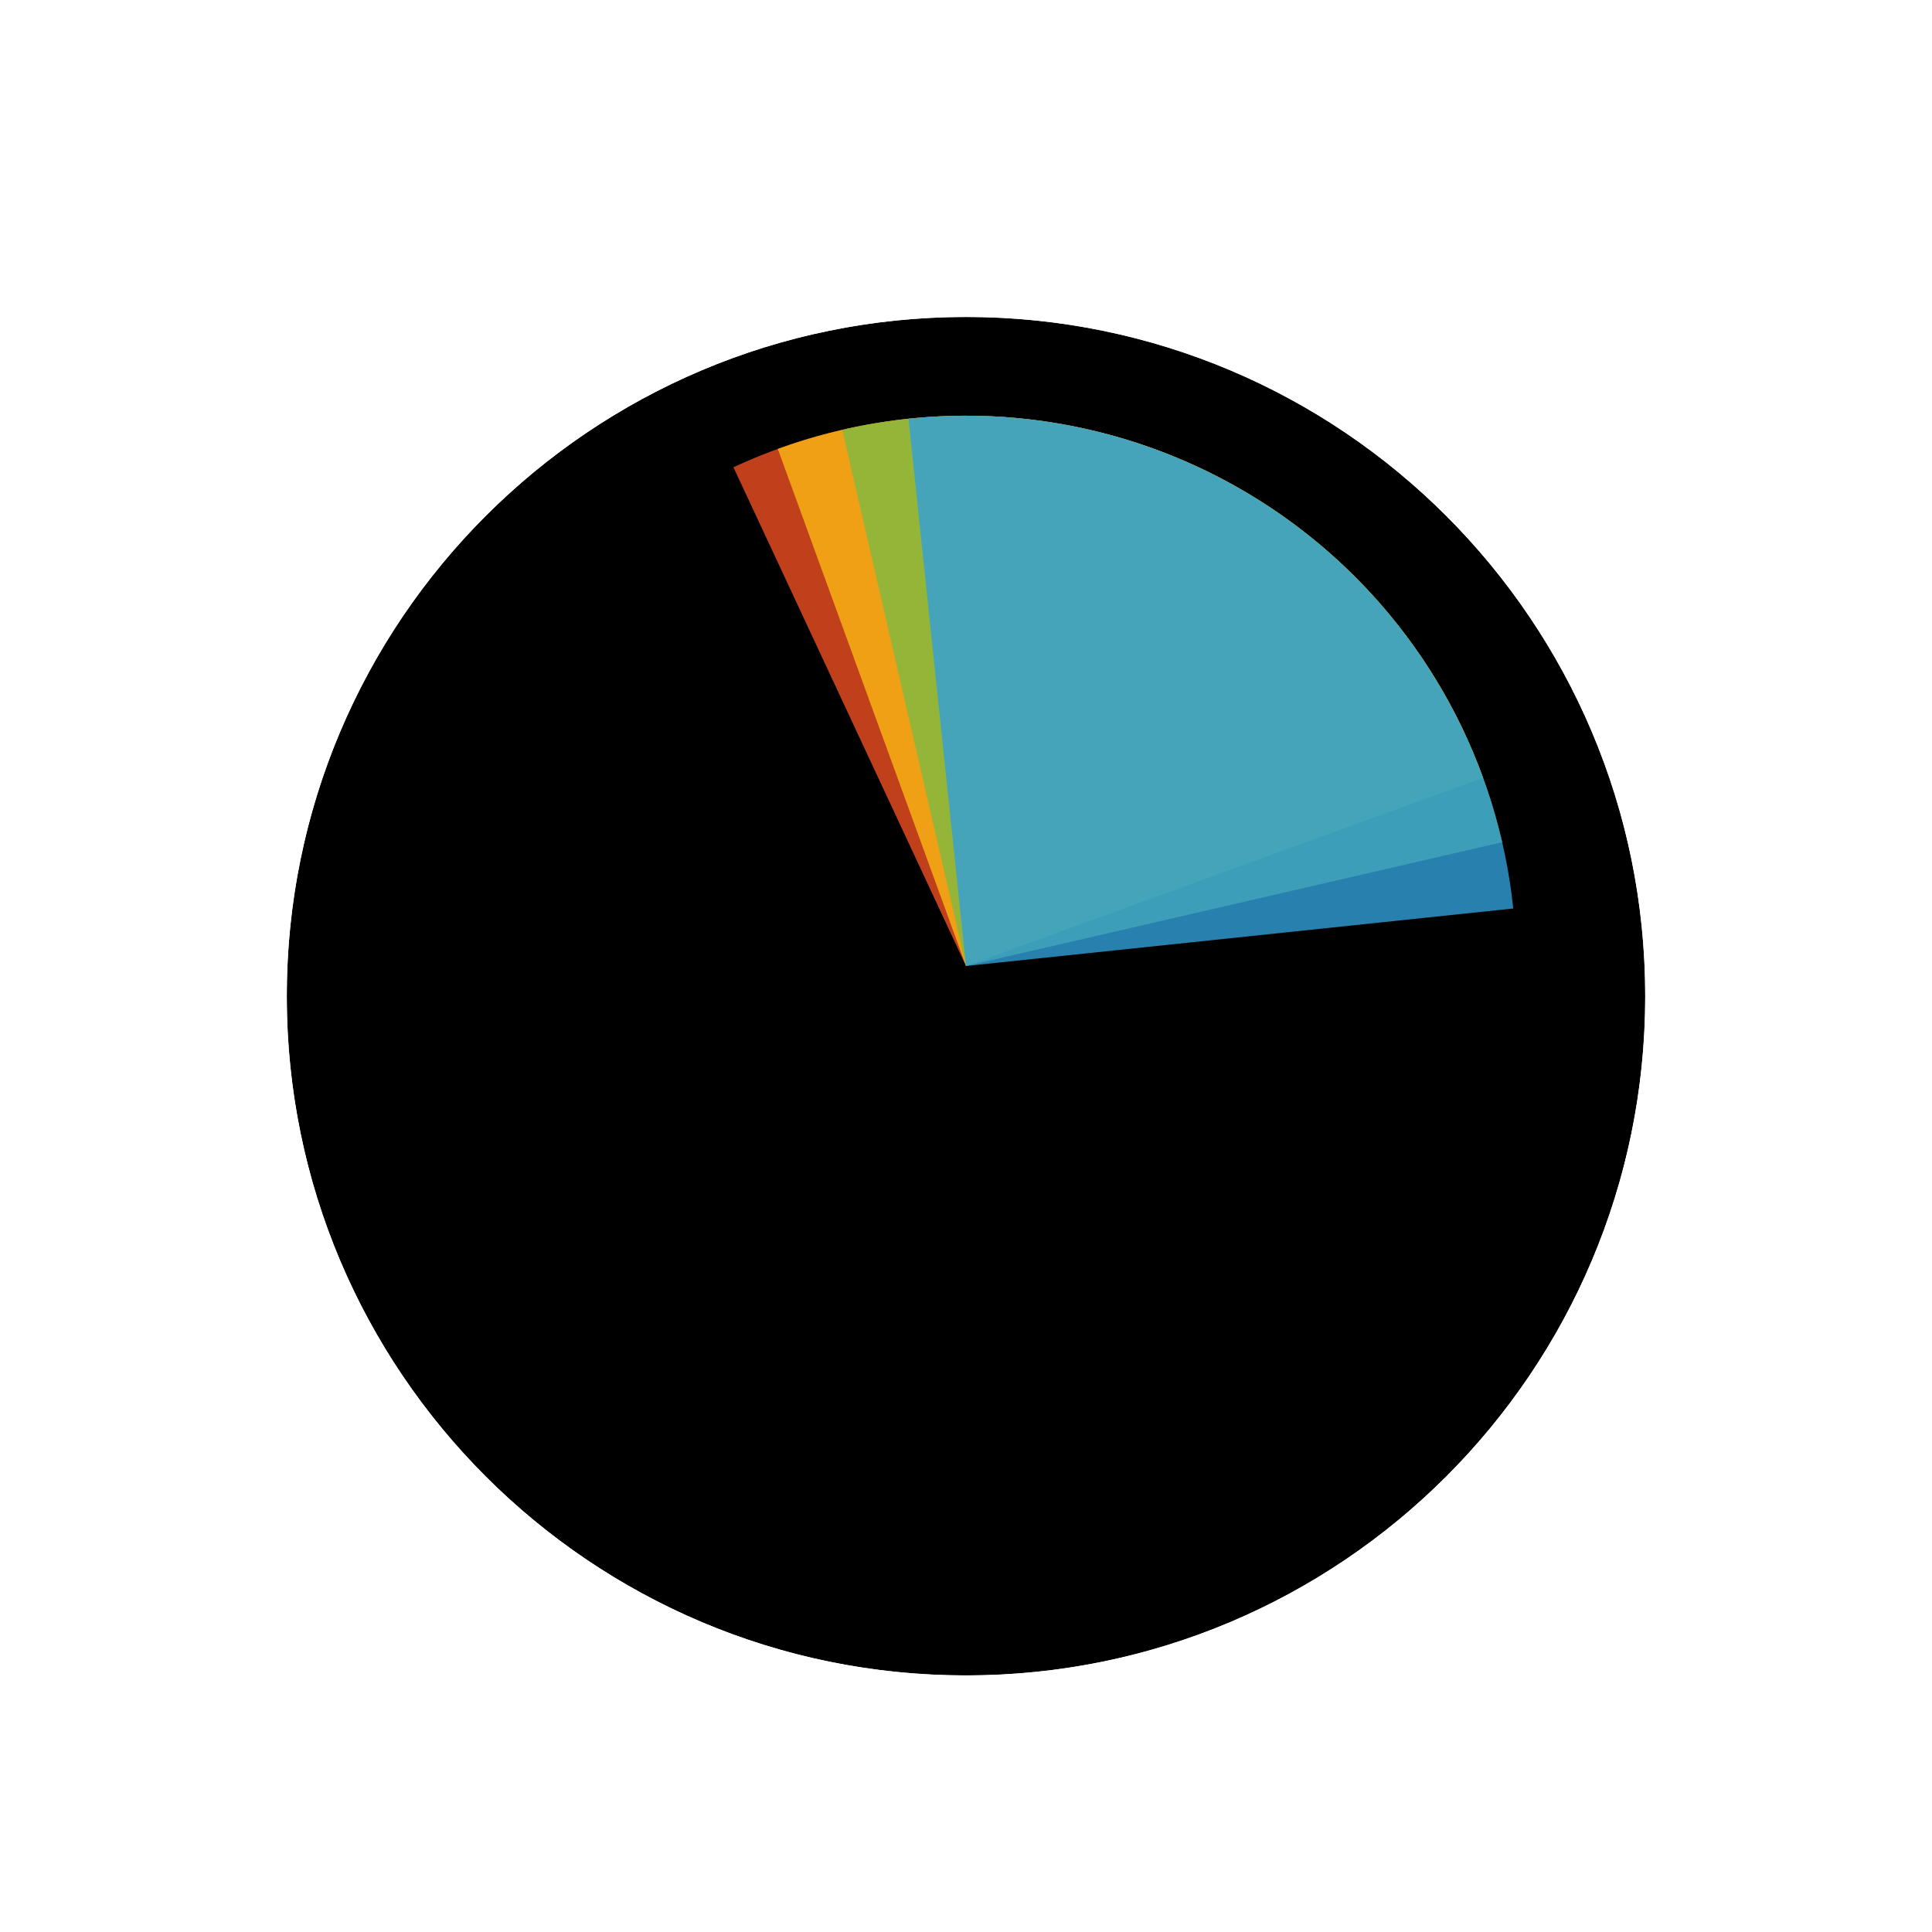 <?xml version='1.0' encoding='UTF-8'?>
<svg xmlns="http://www.w3.org/2000/svg" width="128" height="128" viewBox="0 0 256 256" fill="none">
  <g filter="url(#filter0_d_3519_3058)">
    <path d="M218 128C218 177.706 177.706 218 128 218C78.294 218 38 177.706 38 128C38 78.294 78.294 38 128 38C177.706 38 218 78.294 218 128Z" fill="#000000"/>
    <path d="M128 226.5C182.4 226.5 226.5 182.4 226.5 128C226.5 73.6 182.4 29.5 128 29.5C73.6 29.5 29.5 73.6 29.5 128C29.5 182.4 73.6 226.5 128 226.5Z" stroke="#FFFFFF" stroke-width="17"/>
  </g>
  <path d="M97.185 61.915L128 128L194.085 97.184C190.039 88.506 184.322 80.71 177.262 74.24C170.203 67.771 161.938 62.756 152.94 59.481C143.941 56.206 134.386 54.735 124.82 55.153C115.254 55.57 105.863 57.868 97.185 61.915Z" fill="#F05024" fill-opacity="0.8"/>
  <path d="M196.52 103.061L128 128L103.062 59.481C112.06 56.206 121.615 54.735 131.181 55.153C140.748 55.571 150.138 57.868 158.816 61.915C167.495 65.962 175.291 71.679 181.76 78.739C188.229 85.798 193.245 94.063 196.52 103.061Z" fill="#FCB813" fill-opacity="0.8"/>
  <path d="M111.598 56.952L128 128L199.048 111.598C196.894 102.268 192.923 93.453 187.363 85.658C181.802 77.862 174.761 71.238 166.64 66.164C158.52 61.089 149.479 57.664 140.035 56.084C130.591 54.503 120.928 54.798 111.598 56.952Z" fill="#7EBA41" fill-opacity="0.8"/>
  <path d="M200.517 120.379L128 128L120.378 55.483C129.901 54.482 139.528 55.367 148.709 58.086C157.891 60.806 166.446 65.307 173.888 71.333C181.33 77.359 187.511 84.792 192.08 93.208C196.649 101.623 199.516 110.855 200.517 120.379Z" fill="#32A0DA" fill-opacity="0.8"/>
  <defs>
    <filter id="filter0_d_3519_3058" x="17" y="21" width="222" height="222" filterUnits="userSpaceOnUse" color-interpolation-filters="sRGB">
      <feFlood flood-opacity="0" result="BackgroundImageFix"/>
      <feColorMatrix in="SourceAlpha" type="matrix" values="0 0 0 0 0 0 0 0 0 0 0 0 0 0 0 0 0 0 127 0" result="hardAlpha"/>
      <feOffset dy="4"/>
      <feGaussianBlur stdDeviation="2"/>
      <feComposite in2="hardAlpha" operator="out"/>
      <feColorMatrix type="matrix" values="0 0 0 0 0 0 0 0 0 0 0 0 0 0 0 0 0 0 0.25 0"/>
      <feBlend mode="normal" in2="BackgroundImageFix" result="effect1_dropShadow_3519_3058"/>
      <feBlend mode="normal" in="SourceGraphic" in2="effect1_dropShadow_3519_3058" result="shape"/>
    </filter>
  </defs>
</svg>
